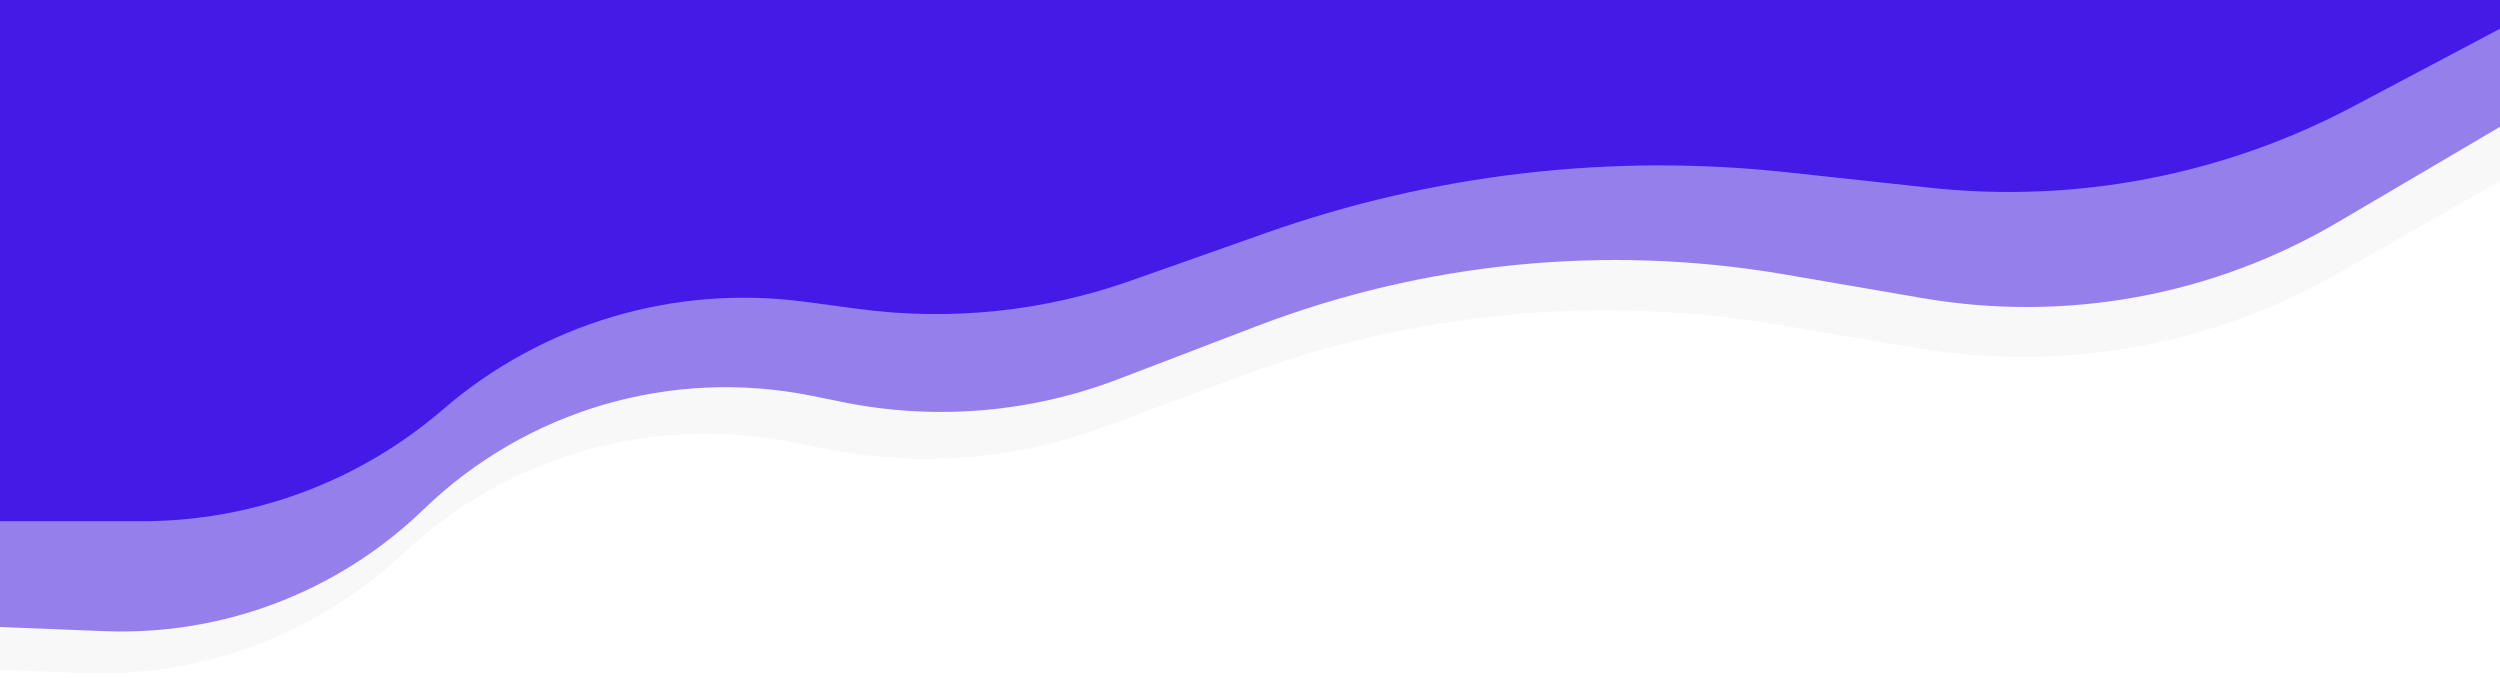 <svg width="1439" height="396" viewBox="0 0 1439 396" fill="none" xmlns="http://www.w3.org/2000/svg">
<path d="M1345.42 128.02L1439.28 72.831L1469.2 -682.41C1469.2 -682.41 1349.18 -772.026 1232.83 -728.231C1149.21 -696.755 1079.87 -583.483 995.752 -554.138C894.536 -518.829 801.253 -586.514 697.486 -565.956C606.226 -547.876 565.339 -472.32 473.096 -472.167C384.587 -472.02 346.78 -571.506 258.82 -557.819C189.045 -546.962 163.229 -489.829 97.736 -457.877C60.483 -439.702 0.557 -417.375 0.557 -417.375L-30.234 359.705L60.103 363.285C128.354 365.989 194.74 340.657 243.84 293.174C303.016 235.946 386.566 211.509 467.253 227.83L485.187 231.457C538.125 242.165 593.017 237.602 643.461 218.3L723.024 187.856C820.057 150.726 925.301 140.422 1027.69 158.026L1106.74 171.616C1188.95 185.75 1273.52 170.305 1345.42 128.02Z" fill="#441AE7" fill-opacity="0.7"/>
<path d="M1345.79 157.323L1439.55 103.842L1468.92 -637.366C1468.92 -637.366 1347.54 -725.459 1230.02 -682.609C1145.56 -651.813 1075.63 -540.72 990.666 -512.016C888.433 -477.478 794.095 -544.016 689.267 -523.958C597.073 -506.318 555.845 -432.21 462.638 -432.166C373.203 -432.124 334.886 -529.809 246.021 -516.477C175.529 -505.902 149.509 -449.857 83.368 -418.572C45.746 -400.777 -14.781 -378.933 -14.781 -378.933L-45 383.708L47.722 387.382C115.882 390.083 182.273 365.302 231.995 318.602C291.799 262.433 375.018 238.547 455.509 254.448L475.927 258.482C529.319 269.03 584.587 264.601 635.618 245.685L715.923 215.917C814.035 179.548 919.968 169.537 1023.16 186.882L1103.51 200.39C1186.82 214.394 1272.41 199.18 1345.79 157.323Z" fill="#E5E5E5" fill-opacity="0.25"/>
<path d="M1354.33 61.344L1440 16V-606.5C1440 -606.5 1316.53 -676.335 1202 -636.5C1119.69 -607.871 1054.89 -512.393 972 -485.5C872.262 -453.142 776.372 -505.802 673.5 -485.5C583.028 -467.645 545.164 -404.134 453 -401C364.566 -397.993 322.849 -478.632 235.5 -464.5C166.209 -453.29 142.676 -405.43 78.5 -377C41.995 -360.828 -17 -340.5 -17 -340.5V300H81.851C145.396 300 206.828 277.174 254.956 235.681C312.27 186.267 387.97 163.703 462.984 173.671L494.539 177.865C547.145 184.855 600.659 179.287 650.7 161.617L728.771 134.047C824.858 100.116 927.339 88.192 1028.65 99.157L1110.81 108.049C1194.83 117.141 1279.64 100.875 1354.33 61.344Z" fill="#441AE7"/>
</svg>
